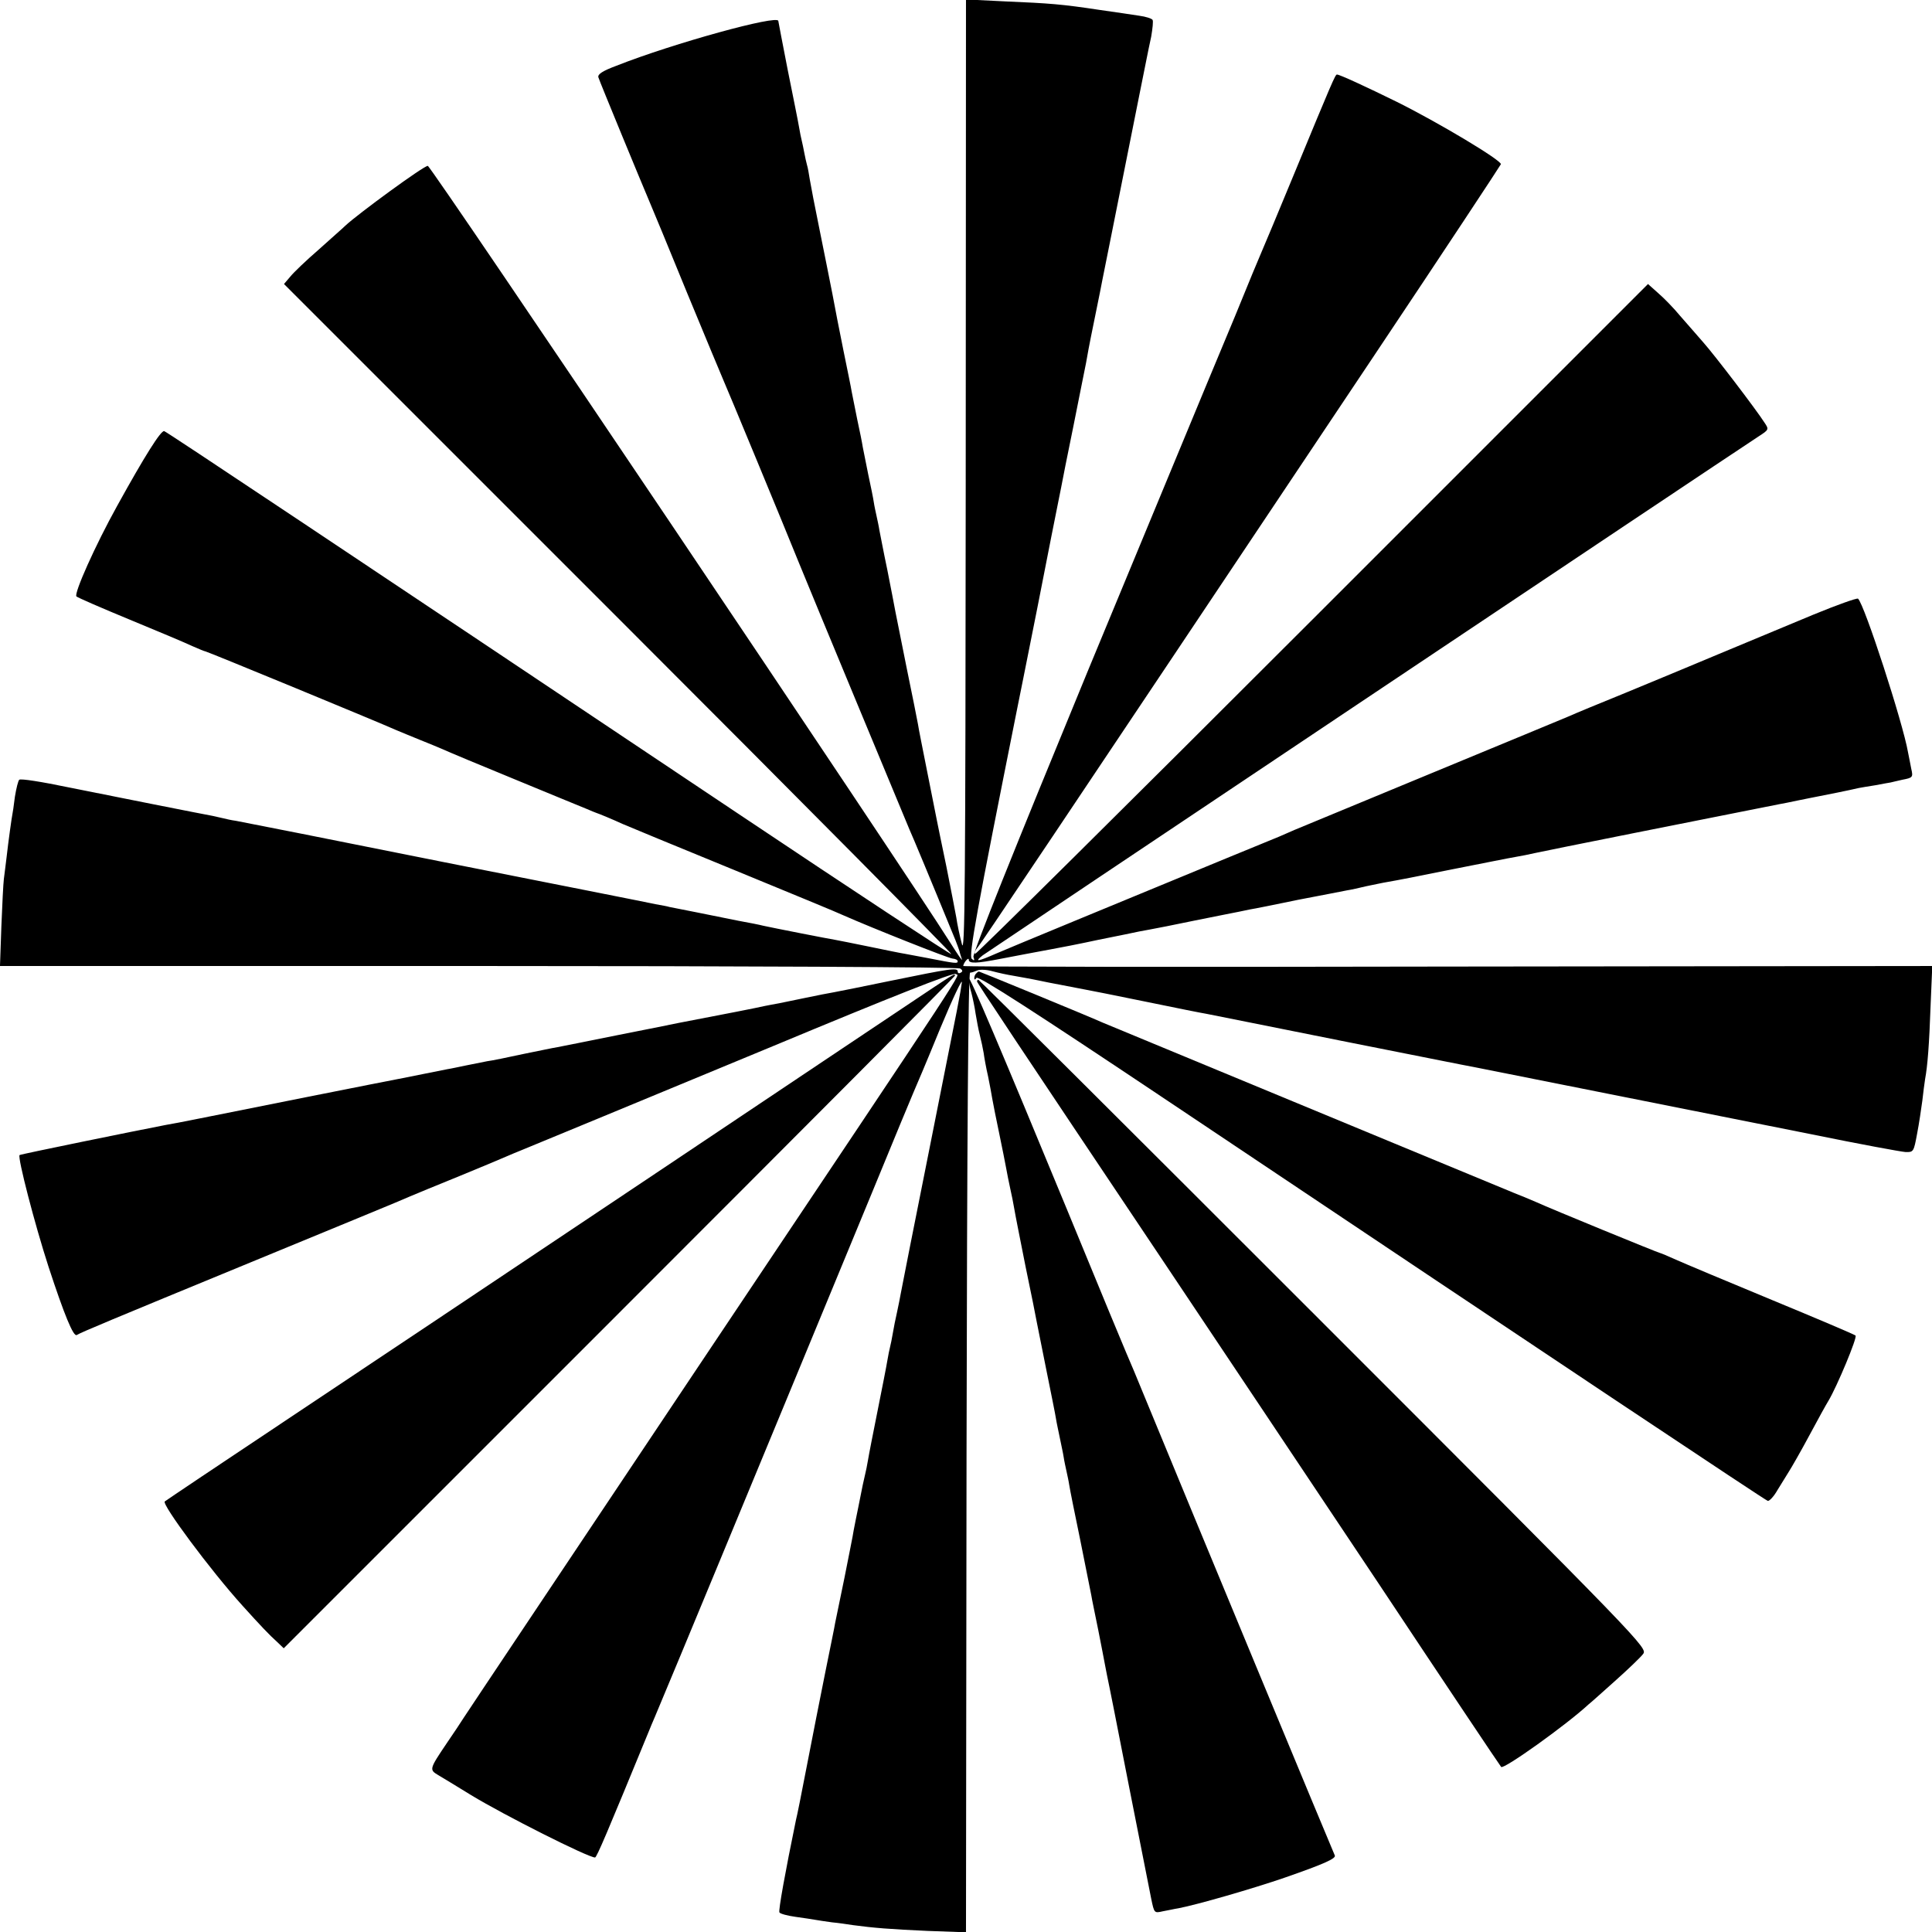 <?xml version="1.0" standalone="no"?>
<!DOCTYPE svg PUBLIC "-//W3C//DTD SVG 20010904//EN"
 "http://www.w3.org/TR/2001/REC-SVG-20010904/DTD/svg10.dtd">
<svg version="1.0" xmlns="http://www.w3.org/2000/svg"
 width="700pt" height="700pt" viewBox="0 0 700 700"
 preserveAspectRatio="xMidYMid meet">
<g transform="translate(0,700) scale(0.1,-0.1)"
fill="#000000" stroke="none">
<path d="M3499 5263 c-1 -1491 -3 -1730 -14 -1683 -8 30 -17 73 -20 95 -4 22
-20 105 -36 185 -17 80 -32 156 -35 170 -3 14 -18 91 -34 171 -16 81 -32 160
-34 175 -3 16 -21 108 -41 204 -19 96 -38 189 -41 205 -3 17 -16 84 -29 150
-14 66 -26 131 -29 145 -2 14 -7 36 -10 50 -3 14 -8 36 -10 50 -2 14 -11 59
-20 100 -8 41 -17 86 -20 100 -2 14 -11 59 -20 100 -8 41 -17 86 -20 100 -2
14 -16 81 -30 150 -14 69 -32 161 -40 205 -9 44 -29 148 -46 230 -17 83 -33
166 -36 185 -3 19 -7 43 -10 52 -3 10 -7 30 -10 45 -3 16 -7 35 -9 43 -2 8 -7
31 -10 50 -3 19 -22 112 -41 207 -18 94 -34 174 -34 177 0 24 -381 -81 -586
-162 -51 -19 -69 -31 -66 -42 4 -14 158 -387 187 -455 7 -16 68 -163 134 -325
67 -162 126 -304 131 -315 9 -19 228 -548 275 -665 40 -99 387 -934 400 -965
11 -24 79 -187 167 -402 6 -15 12 -32 14 -38 1 -5 5 -19 9 -30 4 -11 -14 15
-41 58 -174 276 -1882 2816 -1894 2816 -14 1 -253 -174 -298 -216 -10 -10 -55
-49 -98 -88 -44 -38 -90 -82 -102 -97 l-23 -27 1211 -1211 c667 -667 1209
-1214 1207 -1217 -3 -2 -351 227 -774 510 -1434 959 -2068 1382 -2078 1385
-12 3 -70 -89 -170 -270 -80 -144 -158 -319 -148 -329 4 -4 91 -42 193 -84
102 -42 204 -85 227 -96 23 -10 44 -19 47 -19 6 0 636 -260 691 -285 17 -7 55
-23 85 -35 30 -12 69 -28 85 -35 17 -8 134 -57 261 -109 127 -52 244 -101 260
-107 16 -7 31 -13 34 -14 10 -3 65 -26 95 -40 16 -7 197 -82 400 -165 204 -84
384 -158 400 -166 104 -46 381 -156 396 -157 11 -1 19 -5 19 -10 0 -9 -8 -8
-110 12 -30 6 -66 12 -80 15 -14 2 -72 14 -130 26 -58 12 -114 23 -125 25 -20
3 -224 43 -260 51 -11 3 -51 11 -90 18 -74 15 -233 47 -250 50 -5 2 -28 6 -50
10 -22 5 -366 73 -765 152 -398 80 -738 147 -755 150 -16 2 -37 7 -45 9 -8 2
-26 6 -40 9 -19 3 -401 79 -515 102 -111 23 -178 33 -185 29 -4 -3 -11 -31
-16 -62 -4 -32 -8 -60 -9 -63 -2 -8 -15 -101 -21 -155 -3 -27 -8 -63 -10 -80
-2 -16 -6 -94 -9 -172 l-5 -143 1732 0 c953 0 1739 -4 1747 -9 9 -6 10 -11 2
-15 -6 -4 -11 -2 -11 4 0 15 -25 11 -245 -34 -93 -19 -185 -38 -203 -41 -18
-3 -64 -12 -102 -20 -38 -8 -82 -17 -97 -20 -16 -3 -39 -7 -53 -10 -20 -5
-158 -32 -310 -61 -14 -3 -113 -23 -220 -44 -107 -22 -206 -41 -220 -44 -14
-2 -70 -14 -125 -25 -55 -12 -113 -24 -130 -26 -16 -3 -50 -10 -75 -15 -25 -5
-56 -12 -70 -14 -14 -3 -50 -10 -80 -16 -30 -6 -66 -13 -80 -16 -44 -8 -631
-125 -735 -146 -55 -11 -111 -22 -125 -24 -109 -21 -526 -106 -529 -109 -8 -8
55 -251 105 -405 57 -174 90 -254 102 -247 19 11 117 52 627 262 303 125 564
232 580 240 17 7 98 41 180 74 83 34 159 66 170 71 11 5 38 16 60 25 114 47
308 127 904 374 427 178 657 269 664 262 12 -12 87 102 -918 -1400 -467 -699
-857 -1282 -865 -1295 -8 -13 -36 -55 -62 -93 -62 -92 -63 -95 -31 -114 16 -9
69 -42 120 -73 120 -73 424 -226 449 -226 6 0 44 90 194 455 4 11 15 36 23 55
14 33 78 185 475 1145 93 226 234 565 312 755 78 190 146 354 151 365 5 11 48
112 94 225 47 113 83 189 80 170 -7 -48 -4 -33 -116 -595 -55 -275 -102 -513
-105 -530 -3 -16 -9 -48 -14 -70 -5 -22 -12 -56 -15 -75 -3 -19 -8 -42 -10
-50 -2 -8 -7 -31 -10 -50 -3 -19 -19 -100 -35 -180 -16 -80 -32 -161 -35 -180
-3 -19 -8 -42 -10 -50 -2 -8 -6 -26 -9 -40 -3 -14 -10 -50 -16 -80 -6 -30 -14
-68 -17 -85 -2 -16 -18 -93 -33 -170 -16 -77 -31 -151 -34 -165 -2 -14 -19
-95 -36 -180 -17 -85 -47 -236 -66 -335 -19 -99 -37 -189 -40 -199 -39 -189
-64 -328 -60 -335 3 -5 29 -12 58 -16 29 -4 62 -9 73 -11 11 -2 38 -6 60 -9
22 -2 56 -7 75 -10 74 -10 135 -15 270 -21 l140 -5 2 1738 c2 1150 6 1738 13
1739 6 0 17 4 26 8 10 4 34 3 55 -3 22 -6 55 -13 74 -16 19 -3 78 -14 130 -25
52 -10 109 -21 125 -24 17 -3 118 -23 225 -45 107 -22 206 -42 220 -44 14 -3
232 -46 485 -97 253 -50 471 -94 485 -96 34 -7 842 -168 1225 -244 171 -35
323 -63 339 -64 29 -1 30 1 42 66 7 36 15 90 19 120 3 29 8 64 10 78 9 48 15
126 20 268 l6 142 -1756 -2 c-965 -2 -1755 -1 -1755 2 1 12 20 34 20 23 0 -15
28 -14 115 3 79 15 109 21 180 34 28 5 106 20 175 35 69 14 135 27 147 30 13
2 58 11 100 19 43 9 89 18 103 21 14 3 59 12 100 20 41 8 86 17 99 20 14 2 93
18 175 35 83 16 162 31 176 34 14 2 45 9 70 15 25 5 61 13 80 16 19 3 123 23
230 45 107 21 211 42 230 45 19 3 53 10 75 15 30 7 612 123 880 176 11 2 43 8
70 14 28 6 61 12 75 15 21 4 107 21 145 30 6 1 33 6 60 10 28 5 52 10 55 10 3
1 22 5 43 10 37 7 39 9 32 39 -3 17 -9 45 -12 61 -18 105 -158 536 -181 556
-4 3 -77 -23 -162 -58 -320 -133 -446 -186 -475 -198 -16 -7 -109 -45 -205
-85 -96 -39 -188 -77 -205 -85 -16 -7 -239 -99 -495 -205 -256 -106 -481 -199
-500 -207 -19 -8 -44 -19 -55 -24 -11 -4 -96 -40 -190 -78 -378 -156 -783
-323 -836 -346 -68 -30 -80 -31 -48 -6 19 14 2663 1783 2811 1880 37 24 38 25
21 50 -30 47 -181 245 -222 291 -22 25 -59 68 -83 95 -23 28 -59 65 -80 83
l-37 33 -1216 -1216 c-669 -669 -1219 -1214 -1222 -1211 -4 3 1 14 9 23 14 17
235 346 1439 2148 250 374 455 685 457 690 3 14 -228 152 -377 226 -112 55
-207 99 -217 99 -6 0 -18 -28 -153 -355 -61 -148 -116 -279 -121 -290 -5 -11
-48 -114 -95 -230 -48 -115 -93 -223 -100 -240 -7 -16 -202 -488 -434 -1047
-265 -643 -418 -1024 -414 -1035 5 -14 3 -15 -6 -7 -12 11 18 173 164 904 2 8
35 175 74 370 38 195 72 366 75 380 3 14 8 39 11 55 3 17 23 118 45 225 21
107 42 209 45 225 3 17 7 39 9 50 2 11 13 67 25 125 12 58 23 114 25 125 2 11
39 193 81 405 42 212 79 394 81 405 2 11 9 44 15 72 5 29 8 57 5 61 -3 5 -25
12 -48 15 -24 4 -88 13 -143 21 -139 21 -180 24 -343 31 l-142 7 -1 -1739z"/>
<path d="M3537 3473 c-4 -3 -7 -11 -7 -17 0 -7 3 -6 8 1 6 9 209 -122 698
-449 1422 -952 2159 -1443 2169 -1446 6 -1 22 16 35 39 14 23 33 53 42 68 9
14 43 73 74 131 31 58 62 114 69 125 31 52 105 229 98 236 -4 4 -141 62 -303
129 -162 67 -319 133 -348 146 -29 13 -55 24 -57 24 -5 0 -398 161 -450 185
-16 7 -52 22 -80 33 -27 11 -223 92 -435 180 -212 88 -529 219 -705 292 -176
73 -333 138 -350 145 -51 23 -445 185 -448 185 -2 0 -7 -3 -10 -7z"/>
<path d="M3370 3414 c-47 -31 -490 -328 -985 -659 -495 -331 -1098 -734 -1340
-895 -242 -161 -443 -296 -448 -300 -12 -10 166 -250 281 -377 63 -70 100
-109 125 -131 l25 -24 1216 1216 c669 669 1216 1218 1216 1221 0 8 -3 7 -90
-51z"/>
<path d="M3510 3455 c0 -11 4 -35 10 -54 5 -19 12 -53 15 -75 4 -23 10 -57 15
-76 5 -19 11 -48 14 -65 2 -16 9 -55 16 -85 6 -30 13 -66 15 -80 6 -32 12 -63
25 -125 14 -67 19 -94 26 -130 3 -16 9 -48 14 -70 5 -22 12 -56 15 -75 3 -19
22 -114 41 -210 20 -96 38 -185 40 -198 3 -13 18 -92 35 -175 17 -84 33 -163
35 -177 2 -14 9 -45 14 -70 5 -25 12 -56 14 -70 2 -14 7 -36 10 -50 3 -14 8
-36 10 -50 2 -14 20 -104 40 -200 19 -96 37 -186 40 -200 2 -14 14 -70 25
-125 11 -55 22 -113 25 -129 3 -16 10 -52 16 -80 6 -28 12 -62 15 -75 4 -21
105 -535 136 -690 11 -53 11 -53 42 -46 18 3 43 9 57 11 68 13 269 71 385 111
144 50 188 70 181 81 -4 7 -525 1263 -685 1652 -28 69 -60 145 -71 170 -17 40
-76 182 -215 520 -234 567 -355 852 -355 835z"/>
<path d="M3540 3444 c0 -5 139 -214 695 -1044 171 -256 511 -764 755 -1130
243 -366 445 -668 449 -672 9 -10 236 152 317 227 7 5 50 44 96 85 46 41 92
85 101 97 17 22 10 30 -1193 1233 -665 665 -1212 1210 -1215 1210 -3 0 -5 -2
-5 -6z"/>
</g>
</svg>
